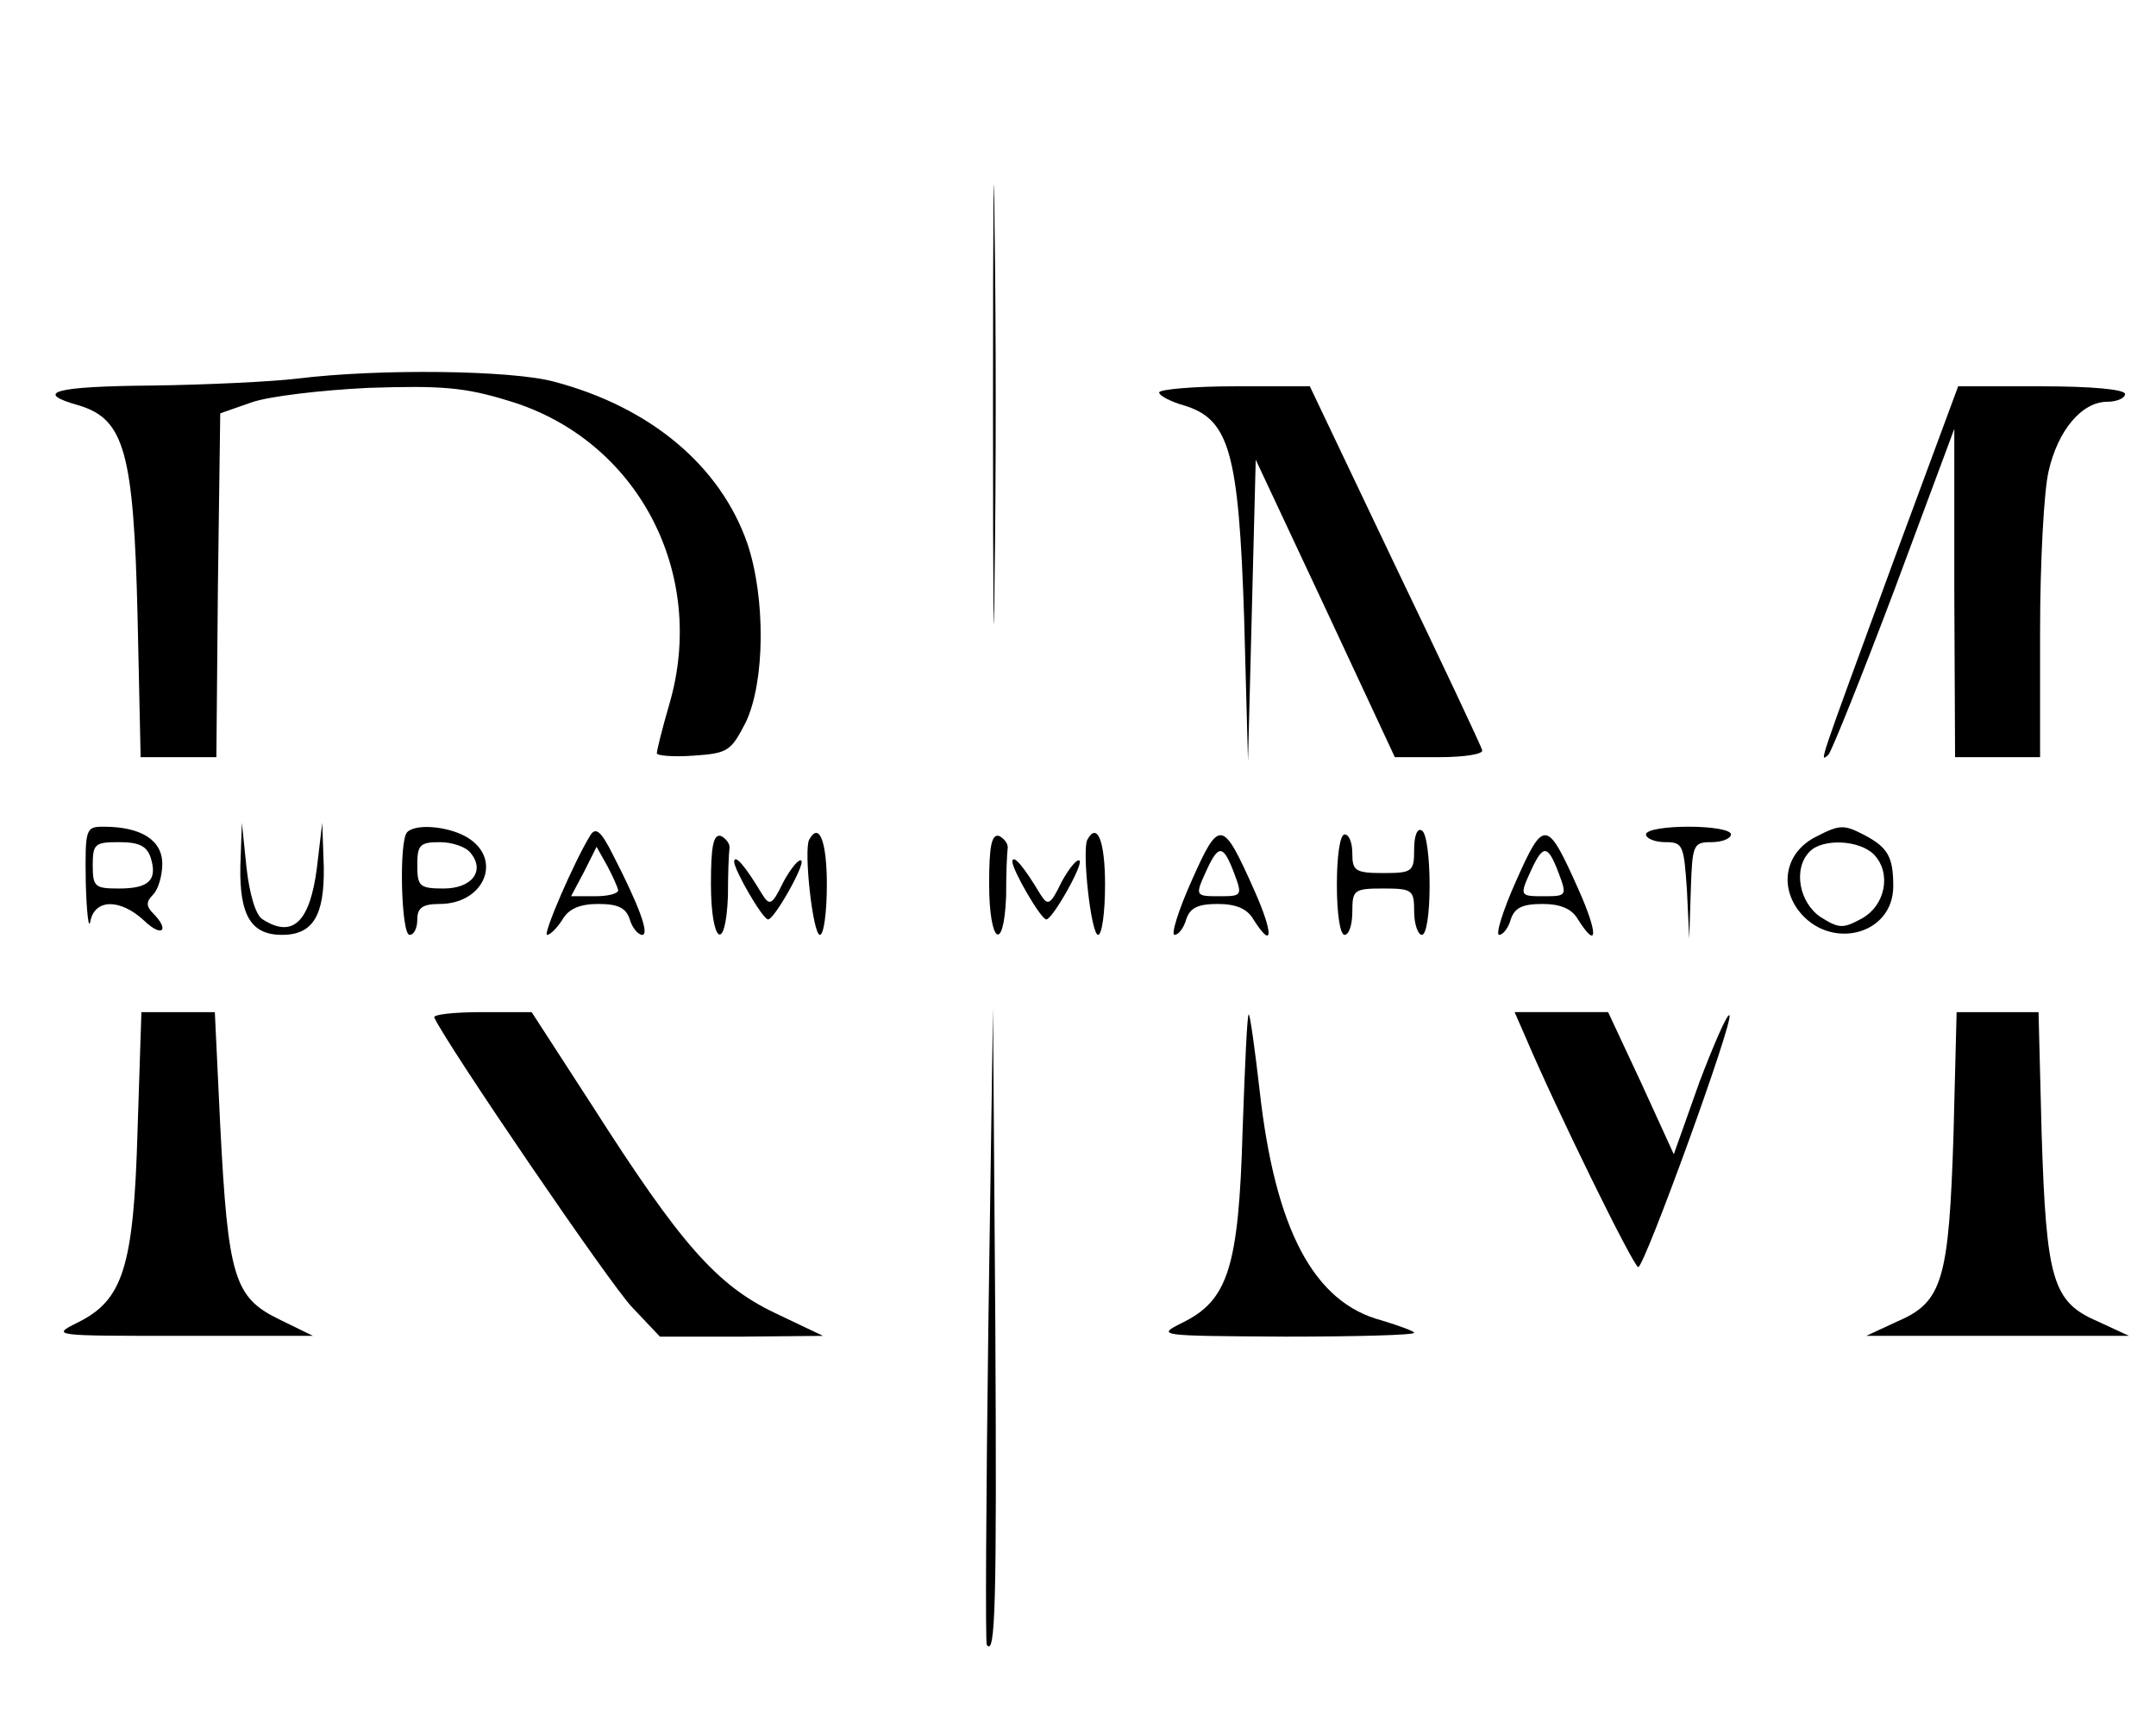 <?xml version="1.0" standalone="no"?>
<!DOCTYPE svg PUBLIC "-//W3C//DTD SVG 20010904//EN"
 "http://www.w3.org/TR/2001/REC-SVG-20010904/DTD/svg10.dtd">
<svg version="1.0" xmlns="http://www.w3.org/2000/svg"
 width="279pt" height="222pt" viewBox="0 0 279 222"
 preserveAspectRatio="xMidYMid meet">

<g transform="translate(0,222) scale(0.1,-0.1)"
fill="#000000" stroke="none">
<path d="M1285 1695 c0 -253 1 -355 2 -227 2 128 2 335 0 460 -1 125 -2 20 -2
-233z"/>
<path d="M385 1730 c-33 -4 -117 -8 -187 -9 -129 -1 -156 -9 -95 -26 58 -18
70 -61 75 -272 l4 -183 49 0 49 0 2 222 3 223 40 14 c22 8 90 16 152 19 94 3
124 1 182 -17 166 -50 257 -223 207 -393 -9 -31 -16 -59 -16 -63 0 -3 21 -5
48 -3 44 3 48 6 67 43 25 52 26 161 2 232 -35 100 -125 176 -250 209 -55 15
-227 17 -332 4z"/>
<path d="M1500 1712 c0 -4 15 -12 33 -17 58 -18 70 -61 77 -275 l5 -185 5 195
5 195 90 -192 90 -193 58 0 c32 0 57 4 55 9 -1 5 -52 113 -113 240 l-110 231
-97 0 c-54 0 -98 -4 -98 -8z"/>
<path d="M2450 1493 c-98 -268 -96 -260 -84 -250 4 4 43 101 86 215 l77 207 0
-212 1 -213 55 0 55 0 0 163 c0 89 5 182 11 207 12 53 43 90 76 90 13 0 23 5
23 10 0 6 -43 10 -108 10 l-108 0 -84 -227z"/>
<path d="M111 1078 c1 -40 4 -63 6 -50 6 29 39 29 70 0 23 -22 33 -12 11 10
-9 9 -9 15 0 24 7 7 12 25 12 40 0 31 -28 48 -76 48 -23 0 -24 -2 -23 -72z
m84 32 c9 -29 -2 -40 -41 -40 -31 0 -34 2 -34 30 0 28 3 30 34 30 26 0 36 -5
41 -20z"/>
<path d="M311 1098 c-1 -63 14 -88 54 -88 40 0 55 25 54 88 l-2 57 -7 -59 c-9
-69 -31 -91 -70 -66 -9 5 -17 32 -21 67 l-6 58 -2 -57z"/>
<path d="M527 1143 c-11 -10 -8 -133 3 -133 6 0 10 9 10 20 0 15 7 20 29 20
56 0 81 55 39 84 -23 16 -69 21 -81 9z m82 -27 c19 -23 2 -46 -35 -46 -31 0
-34 3 -34 30 0 26 3 30 29 30 16 0 34 -6 40 -14z"/>
<path d="M764 1139 c-21 -34 -62 -129 -56 -129 4 0 13 9 20 20 8 14 23 20 46
20 26 0 36 -5 41 -20 3 -11 11 -20 16 -20 10 0 -4 38 -38 104 -15 30 -22 36
-29 25z m36 -71 c0 -5 -14 -8 -30 -8 l-31 0 17 32 16 32 14 -25 c7 -13 13 -27
14 -31z"/>
<path d="M1542 1080 c-17 -38 -27 -70 -22 -70 5 0 12 9 15 20 5 15 15 20 41
20 23 0 38 -6 46 -20 26 -41 26 -18 1 38 -41 92 -45 93 -81 12z m55 10 c11
-29 10 -30 -18 -30 -33 0 -33 0 -17 35 15 32 21 32 35 -5z"/>
<path d="M1830 1121 c0 -29 -2 -31 -40 -31 -36 0 -40 3 -40 25 0 14 -4 25 -10
25 -6 0 -10 -28 -10 -65 0 -37 4 -65 10 -65 6 0 10 14 10 30 0 28 2 30 40 30
38 0 40 -2 40 -30 0 -16 5 -30 10 -30 6 0 10 28 10 64 0 36 -4 68 -10 71 -6 4
-10 -7 -10 -24z"/>
<path d="M1962 1080 c-17 -38 -27 -70 -22 -70 5 0 12 9 15 20 5 15 15 20 41
20 23 0 38 -6 46 -20 26 -41 26 -18 1 38 -41 92 -45 93 -81 12z m55 10 c11
-29 10 -30 -18 -30 -33 0 -33 0 -17 35 15 32 21 32 35 -5z"/>
<path d="M2130 1140 c0 -5 11 -10 25 -10 23 0 24 -4 28 -62 l3 -63 2 63 c2 59
3 62 27 62 14 0 25 5 25 10 0 6 -25 10 -55 10 -30 0 -55 -4 -55 -10z"/>
<path d="M2350 1137 c-38 -19 -48 -61 -23 -95 40 -53 123 -33 123 31 0 38 -7
50 -37 66 -27 14 -32 14 -63 -2z m75 -23 c23 -24 15 -66 -16 -83 -24 -13 -29
-13 -53 2 -28 19 -36 63 -14 85 17 17 64 15 83 -4z"/>
<path d="M920 1076 c0 -77 19 -91 22 -16 0 28 1 55 2 62 1 6 -5 13 -11 16 -10
3 -13 -14 -13 -62z"/>
<path d="M1047 1133 c-7 -15 5 -123 14 -123 5 0 9 29 9 65 0 56 -10 82 -23 58z"/>
<path d="M1280 1076 c0 -77 19 -91 22 -16 0 28 1 55 2 62 1 6 -5 13 -11 16
-10 3 -13 -14 -13 -62z"/>
<path d="M1407 1133 c-7 -15 5 -123 14 -123 5 0 9 29 9 65 0 56 -10 82 -23 58z"/>
<path d="M950 1105 c0 -11 37 -75 44 -75 8 0 48 71 43 76 -3 3 -13 -9 -23 -27
-15 -31 -18 -32 -28 -16 -21 35 -35 52 -36 42z"/>
<path d="M1310 1105 c0 -11 37 -75 44 -75 8 0 48 71 43 76 -3 3 -13 -9 -23
-27 -15 -31 -18 -32 -28 -16 -21 35 -35 52 -36 42z"/>
<path d="M178 757 c-5 -178 -19 -220 -78 -249 -34 -17 -32 -17 135 -17 l170 0
-45 22 c-57 28 -65 55 -75 250 l-7 147 -48 0 -47 0 -5 -153z"/>
<path d="M562 903 c16 -35 228 -346 256 -375 l36 -38 106 0 105 1 -63 30 c-75
36 -122 90 -235 267 l-79 122 -65 0 c-35 0 -63 -3 -61 -7z"/>
<path d="M1279 505 c-3 -226 -4 -412 -2 -414 11 -15 13 49 11 415 l-3 409 -6
-410z"/>
<path d="M1608 757 c-5 -178 -19 -220 -78 -249 -34 -17 -32 -17 133 -18 92 0
167 2 167 5 0 2 -19 9 -42 16 -88 23 -138 118 -158 298 -6 52 -12 96 -14 98
-2 2 -5 -65 -8 -150z"/>
<path d="M1974 878 c39 -92 140 -298 146 -298 8 0 124 319 118 326 -3 2 -20
-37 -39 -87 l-33 -93 -42 92 -43 92 -61 0 -60 0 14 -32z"/>
<path d="M2528 753 c-6 -189 -14 -218 -72 -243 l-41 -19 170 0 170 0 -41 19
c-58 25 -66 54 -72 243 l-4 157 -53 0 -53 0 -4 -157z"/>
</g>
</svg>
